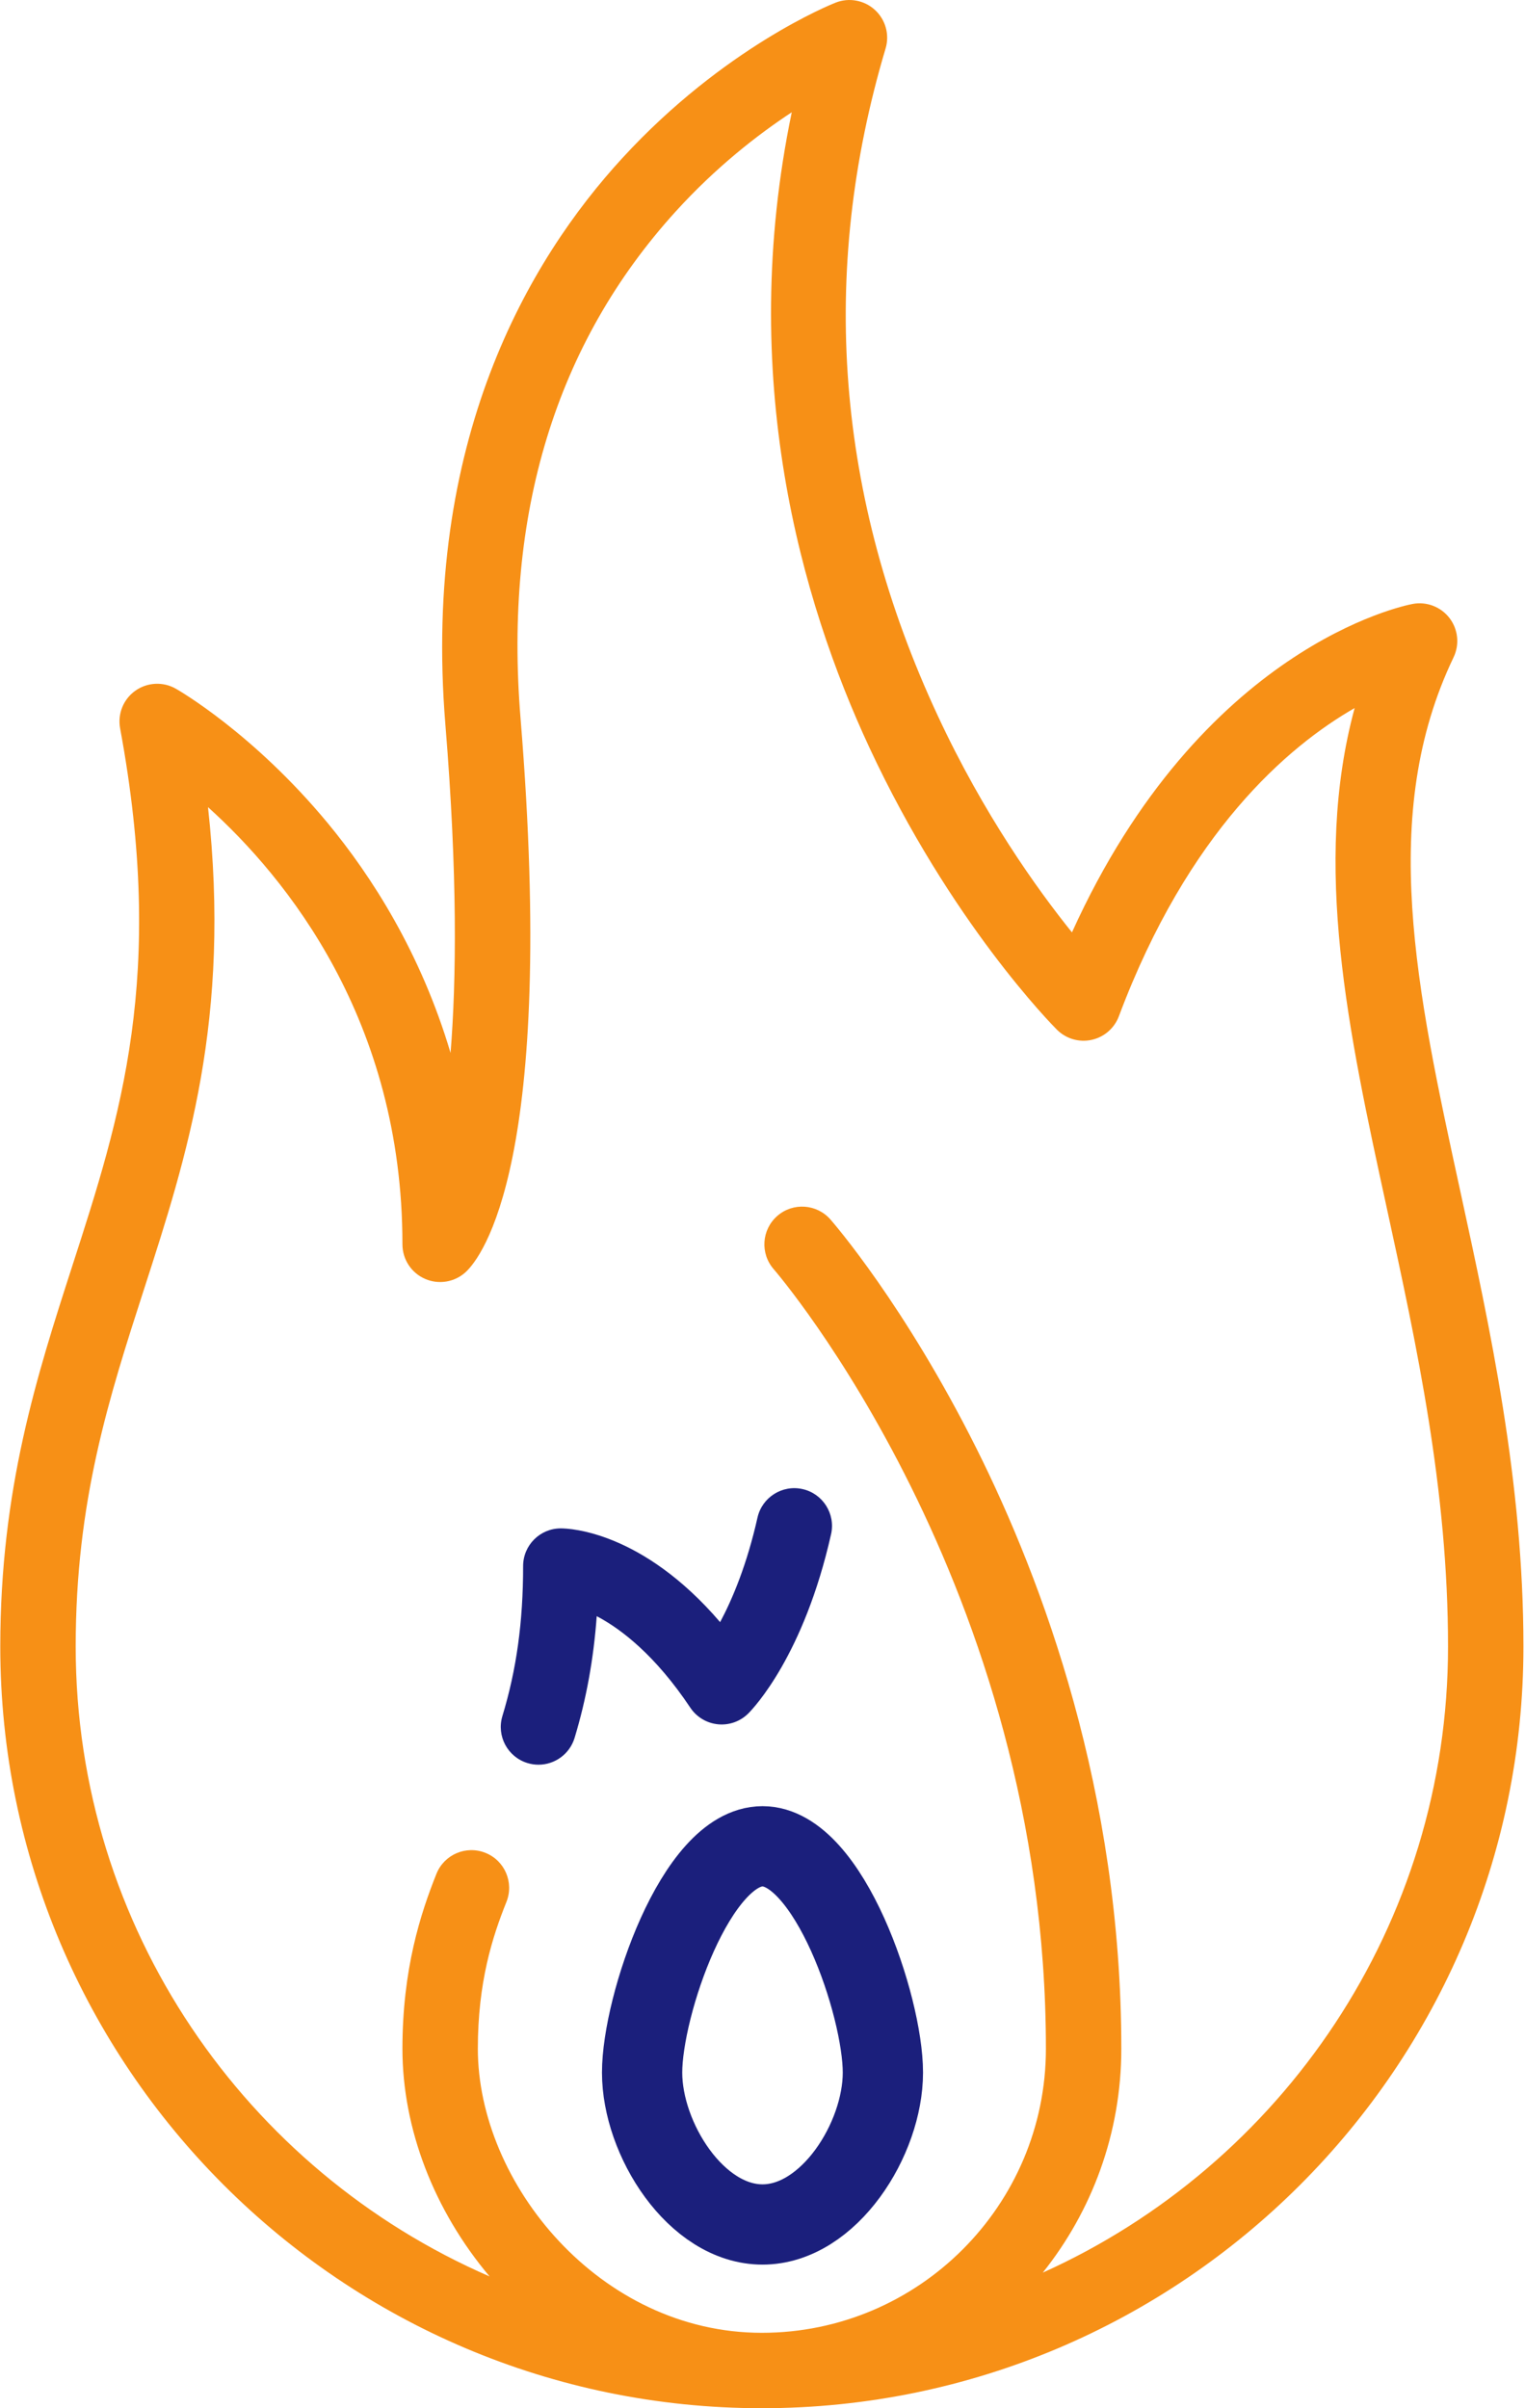 <?xml version="1.0" encoding="UTF-8"?>
<svg width="38px" height="60px" viewBox="0 0 38 60" version="1.1" xmlns="http://www.w3.org/2000/svg" xmlns:xlink="http://www.w3.org/1999/xlink">
    <!-- Generator: Sketch 49 (51002) - http://www.bohemiancoding.com/sketch -->
    <title>fire</title>
    <desc>Created with Sketch.</desc>
    <defs></defs>
    <g id="Page-1" stroke="none" stroke-width="1" fill="none" fill-rule="evenodd">
        <g id="Karmod_main" transform="translate(-428, -1438)">
            <g id="Group-22" transform="translate(427, 1438)">
                <g id="fire" transform="translate(1, 0)">
                    <path d="M36.389,29.684 C35.292,24.644 34.344,20.291 36.22,16.377 C36.373,16.058 36.334,15.68 36.119,15.399 C35.903,15.118 35.548,14.982 35.201,15.047 C34.975,15.09 29.936,16.11 26.711,23.23 C25.838,22.145 24.511,20.29 23.366,17.829 C20.835,12.392 20.398,6.8 22.067,1.208 C22.17,0.864 22.067,0.491 21.802,0.248 C21.538,0.005 21.158,-0.066 20.823,0.065 C20.711,0.109 18.043,1.178 15.509,3.937 C13.177,6.475 10.519,10.984 11.098,18.052 C11.405,21.807 11.372,24.438 11.227,26.233 C10.485,23.735 9.258,21.827 8.166,20.507 C6.314,18.271 4.459,17.203 4.38,17.158 C4.063,16.978 3.669,16.998 3.371,17.21 C3.074,17.421 2.926,17.787 2.993,18.146 C4.135,24.317 3.003,27.822 1.804,31.532 C0.921,34.268 0.007,37.096 0.007,41.023 C0.007,51.487 8.52,60 18.984,60 C29.448,60 37.961,51.487 37.961,41.023 C37.961,36.909 37.126,33.071 36.389,29.684 Z M25.984,56.622 C27.207,55.09 27.941,53.152 27.941,51.044 C27.941,44.649 25.979,39.384 24.334,36.093 C22.547,32.519 20.768,30.469 20.694,30.384 C20.352,29.993 19.758,29.953 19.368,30.295 C18.977,30.637 18.938,31.23 19.279,31.621 C19.347,31.698 26.062,39.505 26.062,51.044 C26.062,54.946 22.887,58.121 18.984,58.121 C14.934,58.121 11.907,54.385 11.907,51.044 C11.907,49.388 12.267,48.264 12.62,47.384 C12.812,46.902 12.578,46.355 12.096,46.163 C11.614,45.97 11.068,46.204 10.875,46.686 C10.481,47.672 10.028,49.057 10.028,51.044 C10.028,53.038 10.814,55.071 12.199,56.716 C6.137,54.085 1.886,48.041 1.886,41.023 C1.886,37.392 2.715,34.826 3.592,32.11 C4.662,28.799 5.763,25.389 5.183,20.11 C7.131,21.865 10.028,25.415 10.028,31.002 C10.028,31.377 10.25,31.715 10.594,31.864 C10.937,32.013 11.336,31.944 11.61,31.688 C11.996,31.326 13.876,28.961 12.971,17.898 C12.553,12.802 13.854,8.553 16.836,5.27 C17.843,4.161 18.885,3.352 19.729,2.797 C18.358,9.4 19.965,14.974 21.662,18.622 C23.691,22.981 26.229,25.547 26.336,25.654 C26.562,25.88 26.887,25.976 27.2,25.908 C27.512,25.84 27.768,25.619 27.88,25.32 C29.603,20.726 32.085,18.6 33.755,17.641 C32.695,21.548 33.601,25.713 34.553,30.084 C35.305,33.539 36.082,37.111 36.082,41.023 C36.083,47.959 31.932,53.942 25.984,56.622 Z" id="Shape" fill="#F79016" fill-rule="nonzero"></path>
                    <path d="M19.998,37.1 C19.492,36.986 18.989,37.305 18.875,37.811 C18.612,38.982 18.252,39.838 17.944,40.415 C16.006,38.153 14.199,38.079 13.974,38.079 C13.455,38.079 13.035,38.5 13.035,39.019 C13.035,40.41 12.871,41.597 12.519,42.754 C12.368,43.25 12.648,43.775 13.144,43.926 C13.236,43.954 13.328,43.967 13.418,43.967 C13.821,43.967 14.193,43.706 14.317,43.301 C14.608,42.342 14.791,41.341 14.869,40.267 C14.888,40.277 14.907,40.287 14.926,40.297 C15.481,40.599 16.326,41.234 17.201,42.546 C17.357,42.78 17.61,42.932 17.89,42.96 C18.171,42.988 18.448,42.888 18.647,42.689 C18.786,42.549 20.032,41.236 20.709,38.222 C20.822,37.716 20.504,37.213 19.998,37.1 Z" id="Shape" fill="#1B1F7C" fill-rule="nonzero"></path>
                    <path d="M19,55.422 C20.657,55.422 22,51.442 22,49.785 C22,48.128 20.657,46 19,46 C17.343,46 16,48.128 16,49.785 C16,51.442 17.343,55.422 19,55.422 Z" id="Oval" stroke="#1B1F7C" stroke-width="2" transform="translate(19, 50.711) scale(-1, -1) translate(-19, -50.711) "></path>
                </g>
            </g>
        </g>
    </g>
</svg>